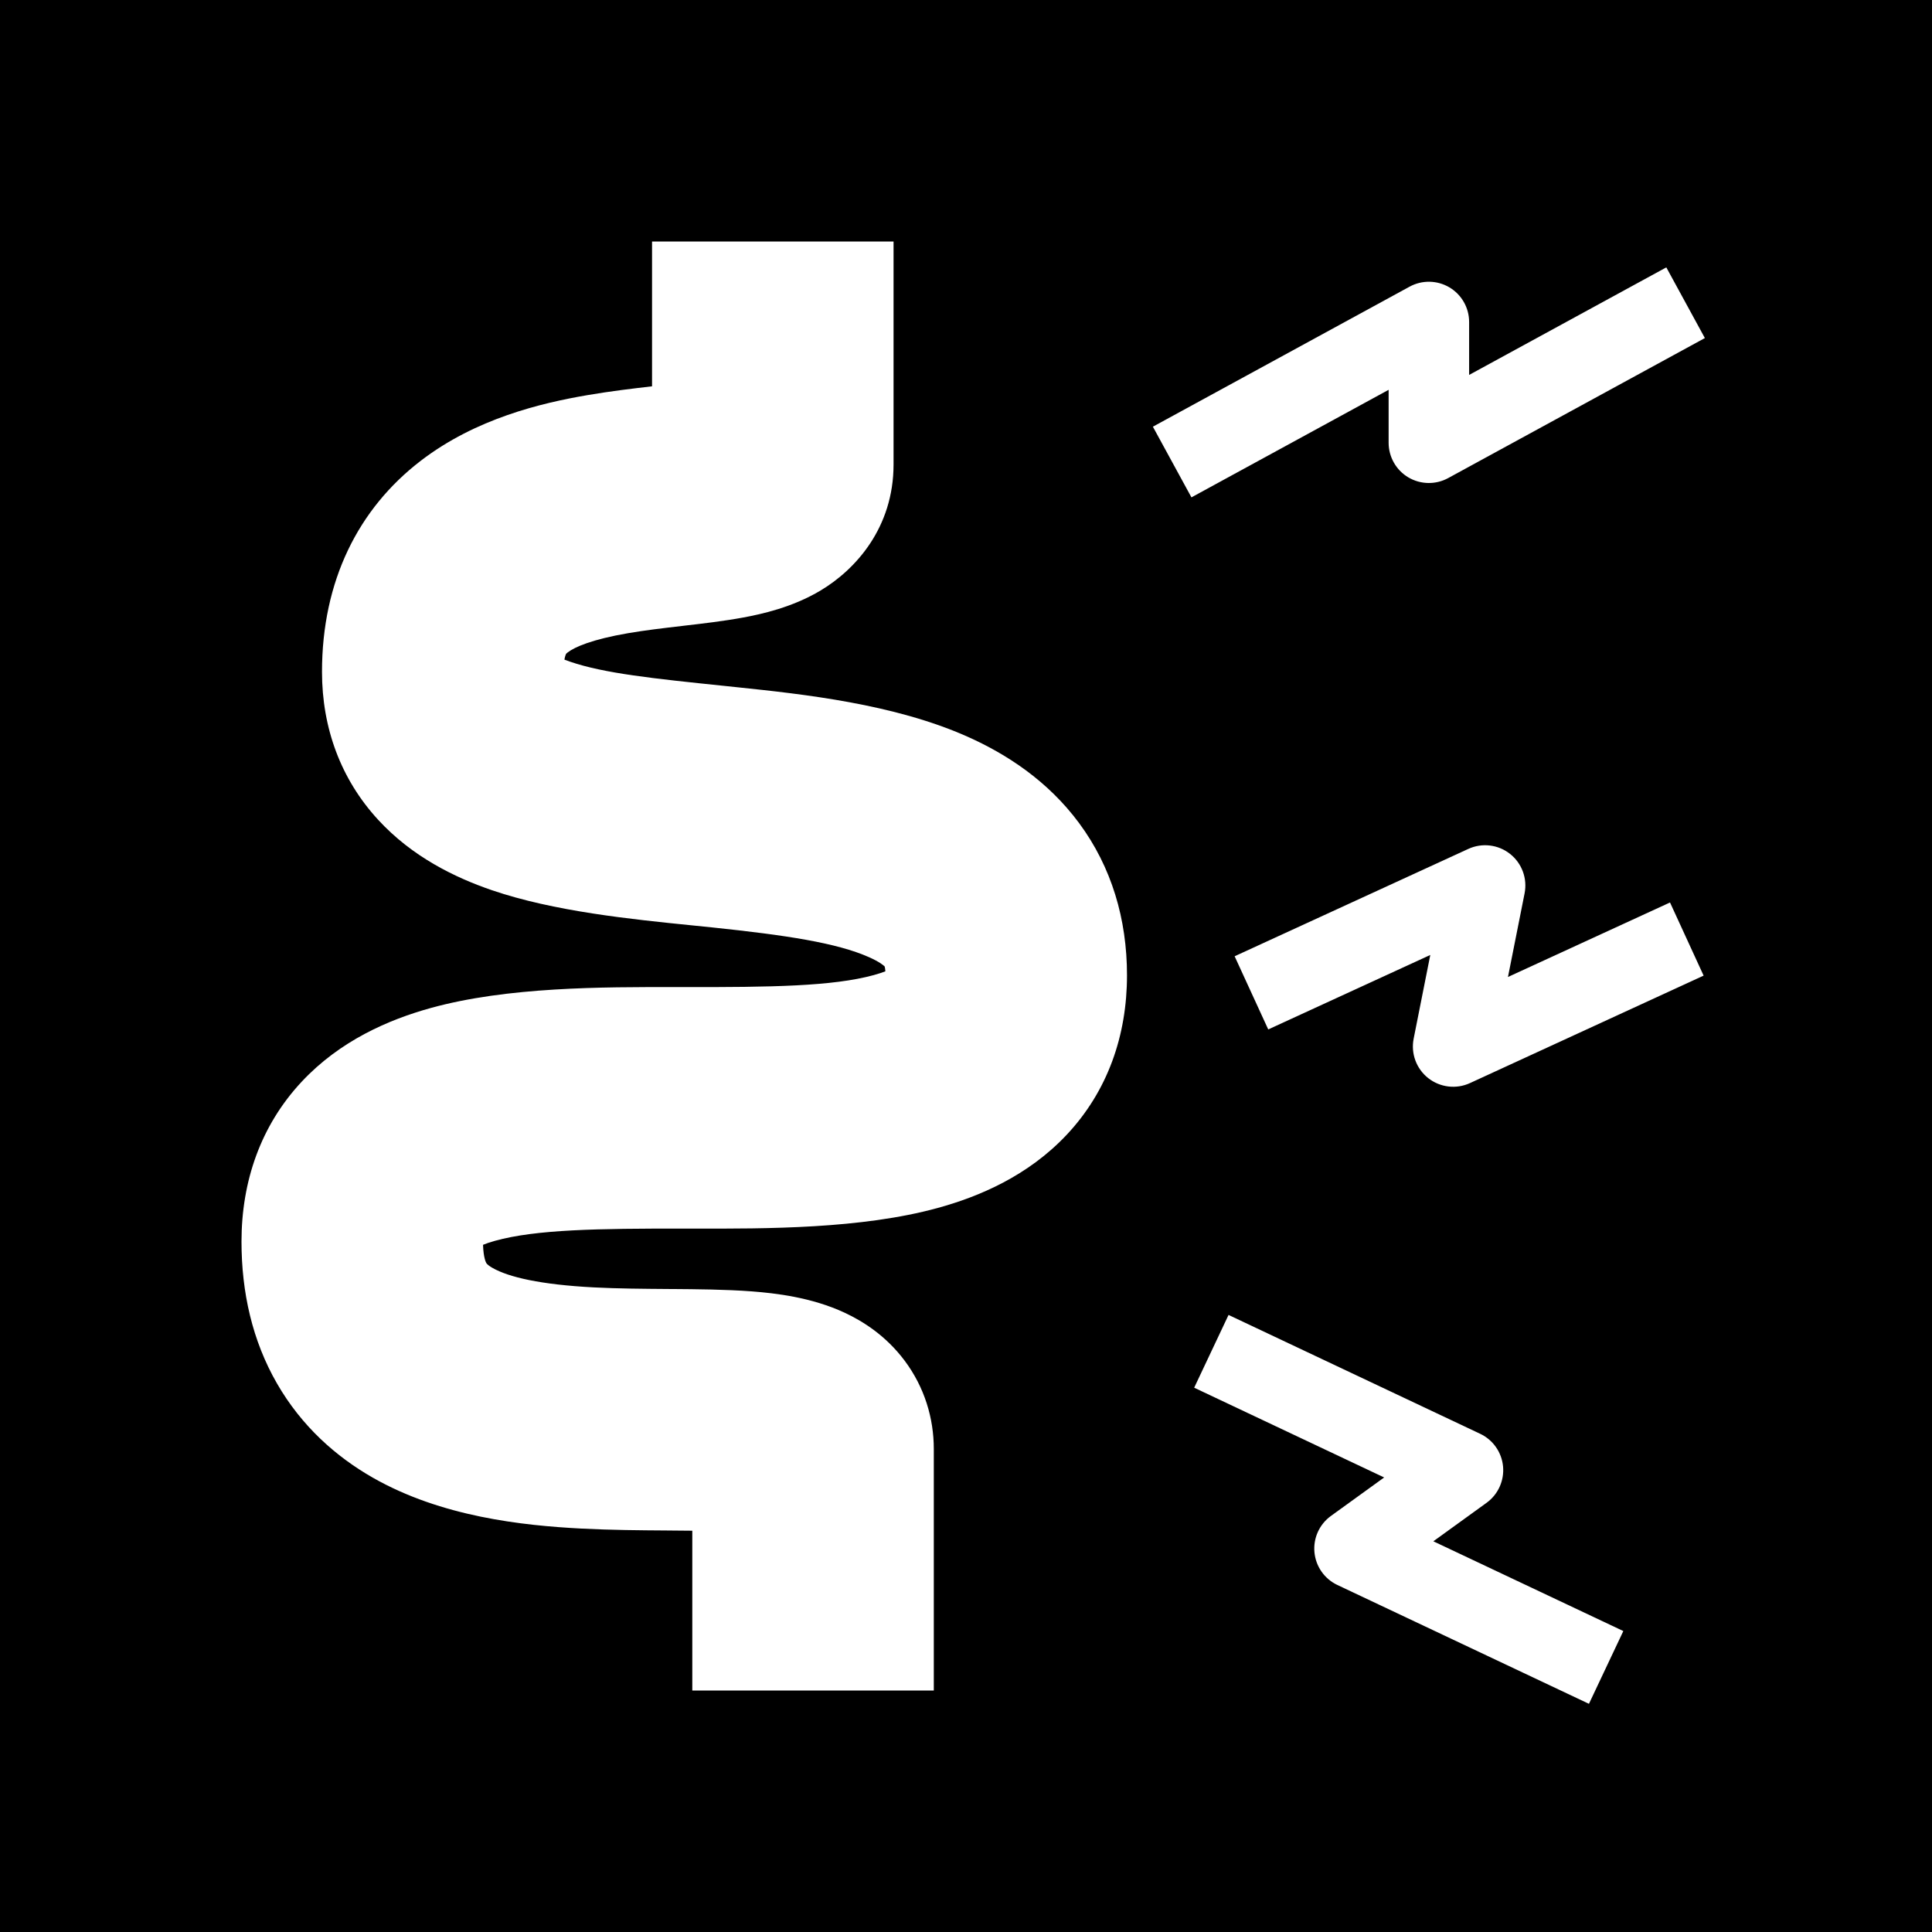 <svg width="48" height="48" viewBox="0 0 48 48" fill="none" xmlns="http://www.w3.org/2000/svg">
<g clip-path="url(#clip0_3677_2698)">
<path fill-rule="evenodd" clip-rule="evenodd" d="M0 0H48V48H0V0ZM42.357 8.399L35.979 11.878C35.669 12.047 35.293 12.04 34.989 11.86C34.686 11.68 34.5 11.353 34.5 11V9.685L29.601 12.357L28.643 10.601L35.021 7.122C35.331 6.953 35.707 6.96 36.011 7.14C36.314 7.32 36.5 7.647 36.5 8V9.315L41.399 6.643L42.357 8.399ZM30.523 32.669L29.669 34.477L34.389 36.707L33.067 37.663C32.78 37.87 32.624 38.214 32.657 38.566C32.69 38.918 32.906 39.227 33.226 39.378L39.477 42.331L40.331 40.523L35.611 38.293L36.933 37.337C37.22 37.13 37.375 36.786 37.343 36.434C37.31 36.082 37.094 35.773 36.774 35.622L30.523 32.669ZM37.517 21.215C37.812 21.448 37.951 21.826 37.878 22.195L37.465 24.273L41.491 22.422L42.326 24.239L36.521 26.909C36.179 27.066 35.779 27.018 35.483 26.785C35.188 26.552 35.049 26.174 35.122 25.805L35.535 23.726L31.509 25.576L30.674 23.758L36.48 21.091C36.821 20.934 37.222 20.982 37.517 21.215ZM22.2 6H16.2V9.598C15.739 9.651 15.173 9.718 14.594 9.817C13.447 10.013 11.822 10.398 10.456 11.446C8.901 12.638 8 14.433 8 16.692C8 18.088 8.469 19.36 9.392 20.364C10.243 21.291 11.309 21.804 12.216 22.115C13.761 22.644 15.685 22.838 17.197 22.991C17.366 23.008 17.53 23.025 17.689 23.041C19.532 23.234 20.791 23.425 21.593 23.782C21.849 23.896 21.951 23.983 21.979 24.011C21.985 24.032 21.993 24.07 21.997 24.132C21.927 24.159 21.833 24.192 21.708 24.226C20.686 24.506 19.15 24.527 17.004 24.524L16.79 24.524C14.961 24.521 12.606 24.517 10.7 25.044C9.658 25.333 8.452 25.852 7.496 26.874C6.473 27.968 6 29.357 6 30.846C6 32.108 6.269 33.308 6.881 34.371C7.495 35.438 8.353 36.193 9.262 36.712C10.964 37.684 12.977 37.901 14.446 37.977C15.186 38.015 15.918 38.02 16.539 38.024L16.635 38.025C16.838 38.026 17.026 38.028 17.2 38.03V42H23.2V36C23.2 35.24 22.972 34.469 22.476 33.806C22.013 33.186 21.438 32.825 20.987 32.615C20.16 32.229 19.26 32.129 18.679 32.084C18.031 32.035 17.31 32.03 16.677 32.025L16.622 32.025C15.971 32.02 15.358 32.016 14.754 31.985C13.423 31.916 12.636 31.729 12.238 31.502C12.162 31.459 12.123 31.426 12.107 31.41C12.092 31.395 12.086 31.387 12.082 31.379C12.079 31.376 12.011 31.262 12.001 30.927C12.071 30.898 12.169 30.863 12.3 30.827C13.319 30.545 14.852 30.521 16.996 30.524L17.231 30.524C19.054 30.528 21.397 30.532 23.292 30.013C24.33 29.729 25.538 29.215 26.496 28.199C27.524 27.108 28 25.72 28 24.231C28 22.839 27.619 21.544 26.811 20.451C26.03 19.395 25.002 18.732 24.032 18.3C22.209 17.489 19.968 17.247 18.311 17.074L17.988 17.04C16.232 16.858 15.014 16.731 14.159 16.438C14.108 16.421 14.063 16.404 14.023 16.388C14.039 16.298 14.057 16.258 14.06 16.254C14.063 16.247 14.064 16.245 14.065 16.244C14.067 16.242 14.078 16.229 14.107 16.207C14.278 16.076 14.703 15.886 15.606 15.731C16.027 15.659 16.461 15.608 16.951 15.551L17.016 15.543C17.453 15.493 17.984 15.431 18.465 15.342C18.917 15.258 19.683 15.093 20.39 14.669C21.255 14.151 22.2 13.113 22.2 11.539V6ZM21.97 23.989C21.971 23.989 21.974 23.993 21.977 24.005C21.972 23.996 21.97 23.99 21.97 23.989Z" fill="currentColor"/>
</g>
<defs>
<clipPath id="clip0_3677_2698">
<rect width="48" height="48" fill="none"/>
</clipPath>
</defs>
</svg>
